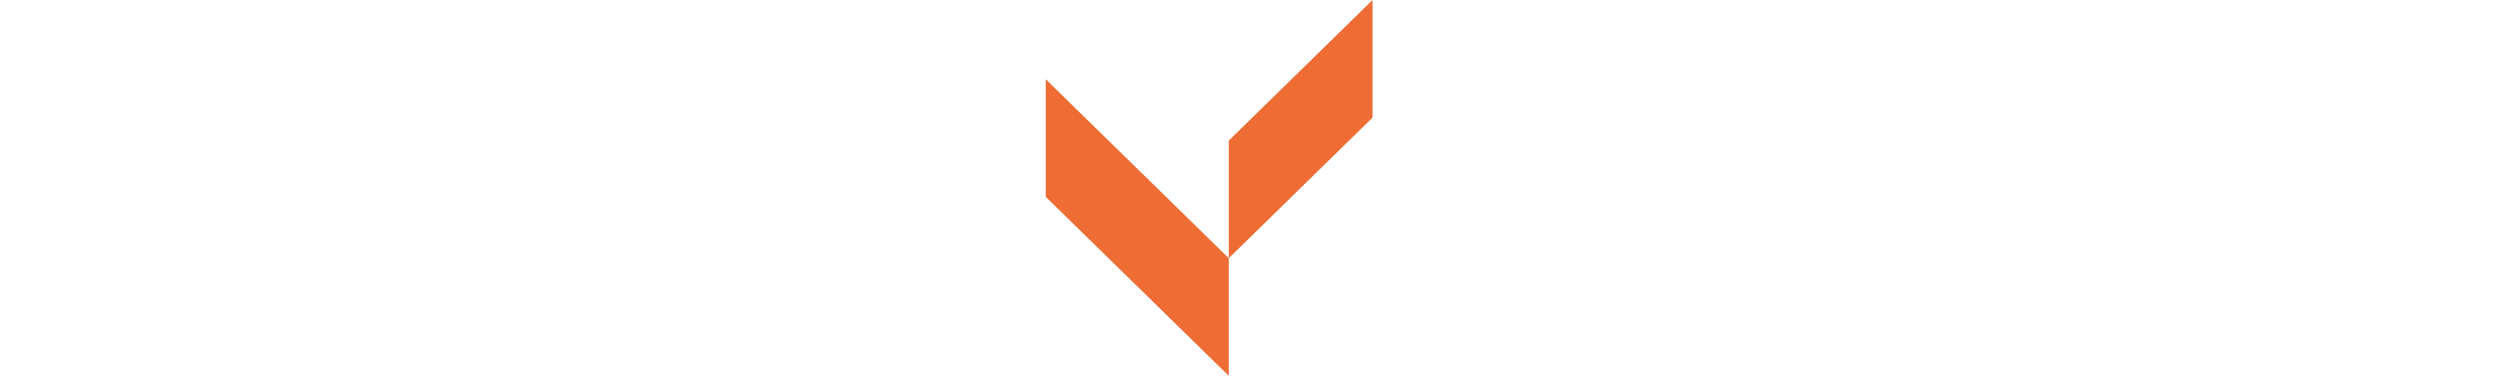 <svg width="153px" height="23px" viewBox="0 0 153 23" version="1.1" xmlns="http://www.w3.org/2000/svg" xmlns:xlink="http://www.w3.org/1999/xlink">
    <g id="Symbols" stroke="none" stroke-width="1" fill="none" fill-rule="evenodd">
        <g id="footer" transform="translate(-1087, -30)">
            <g id="Page-1">
                <g transform="translate(1086, 30)">
                    <path d="M85,0 L76.201,8.605 L76.201,15.802 L85,7.197 L85,0 Z M65,12.046 L76.201,23 L76.201,15.802 L65,4.849 L65,12.046 Z" id="Fill-2" fill="#EF6C34"></path>
                </g>
            </g>
        </g>
    </g>
</svg>